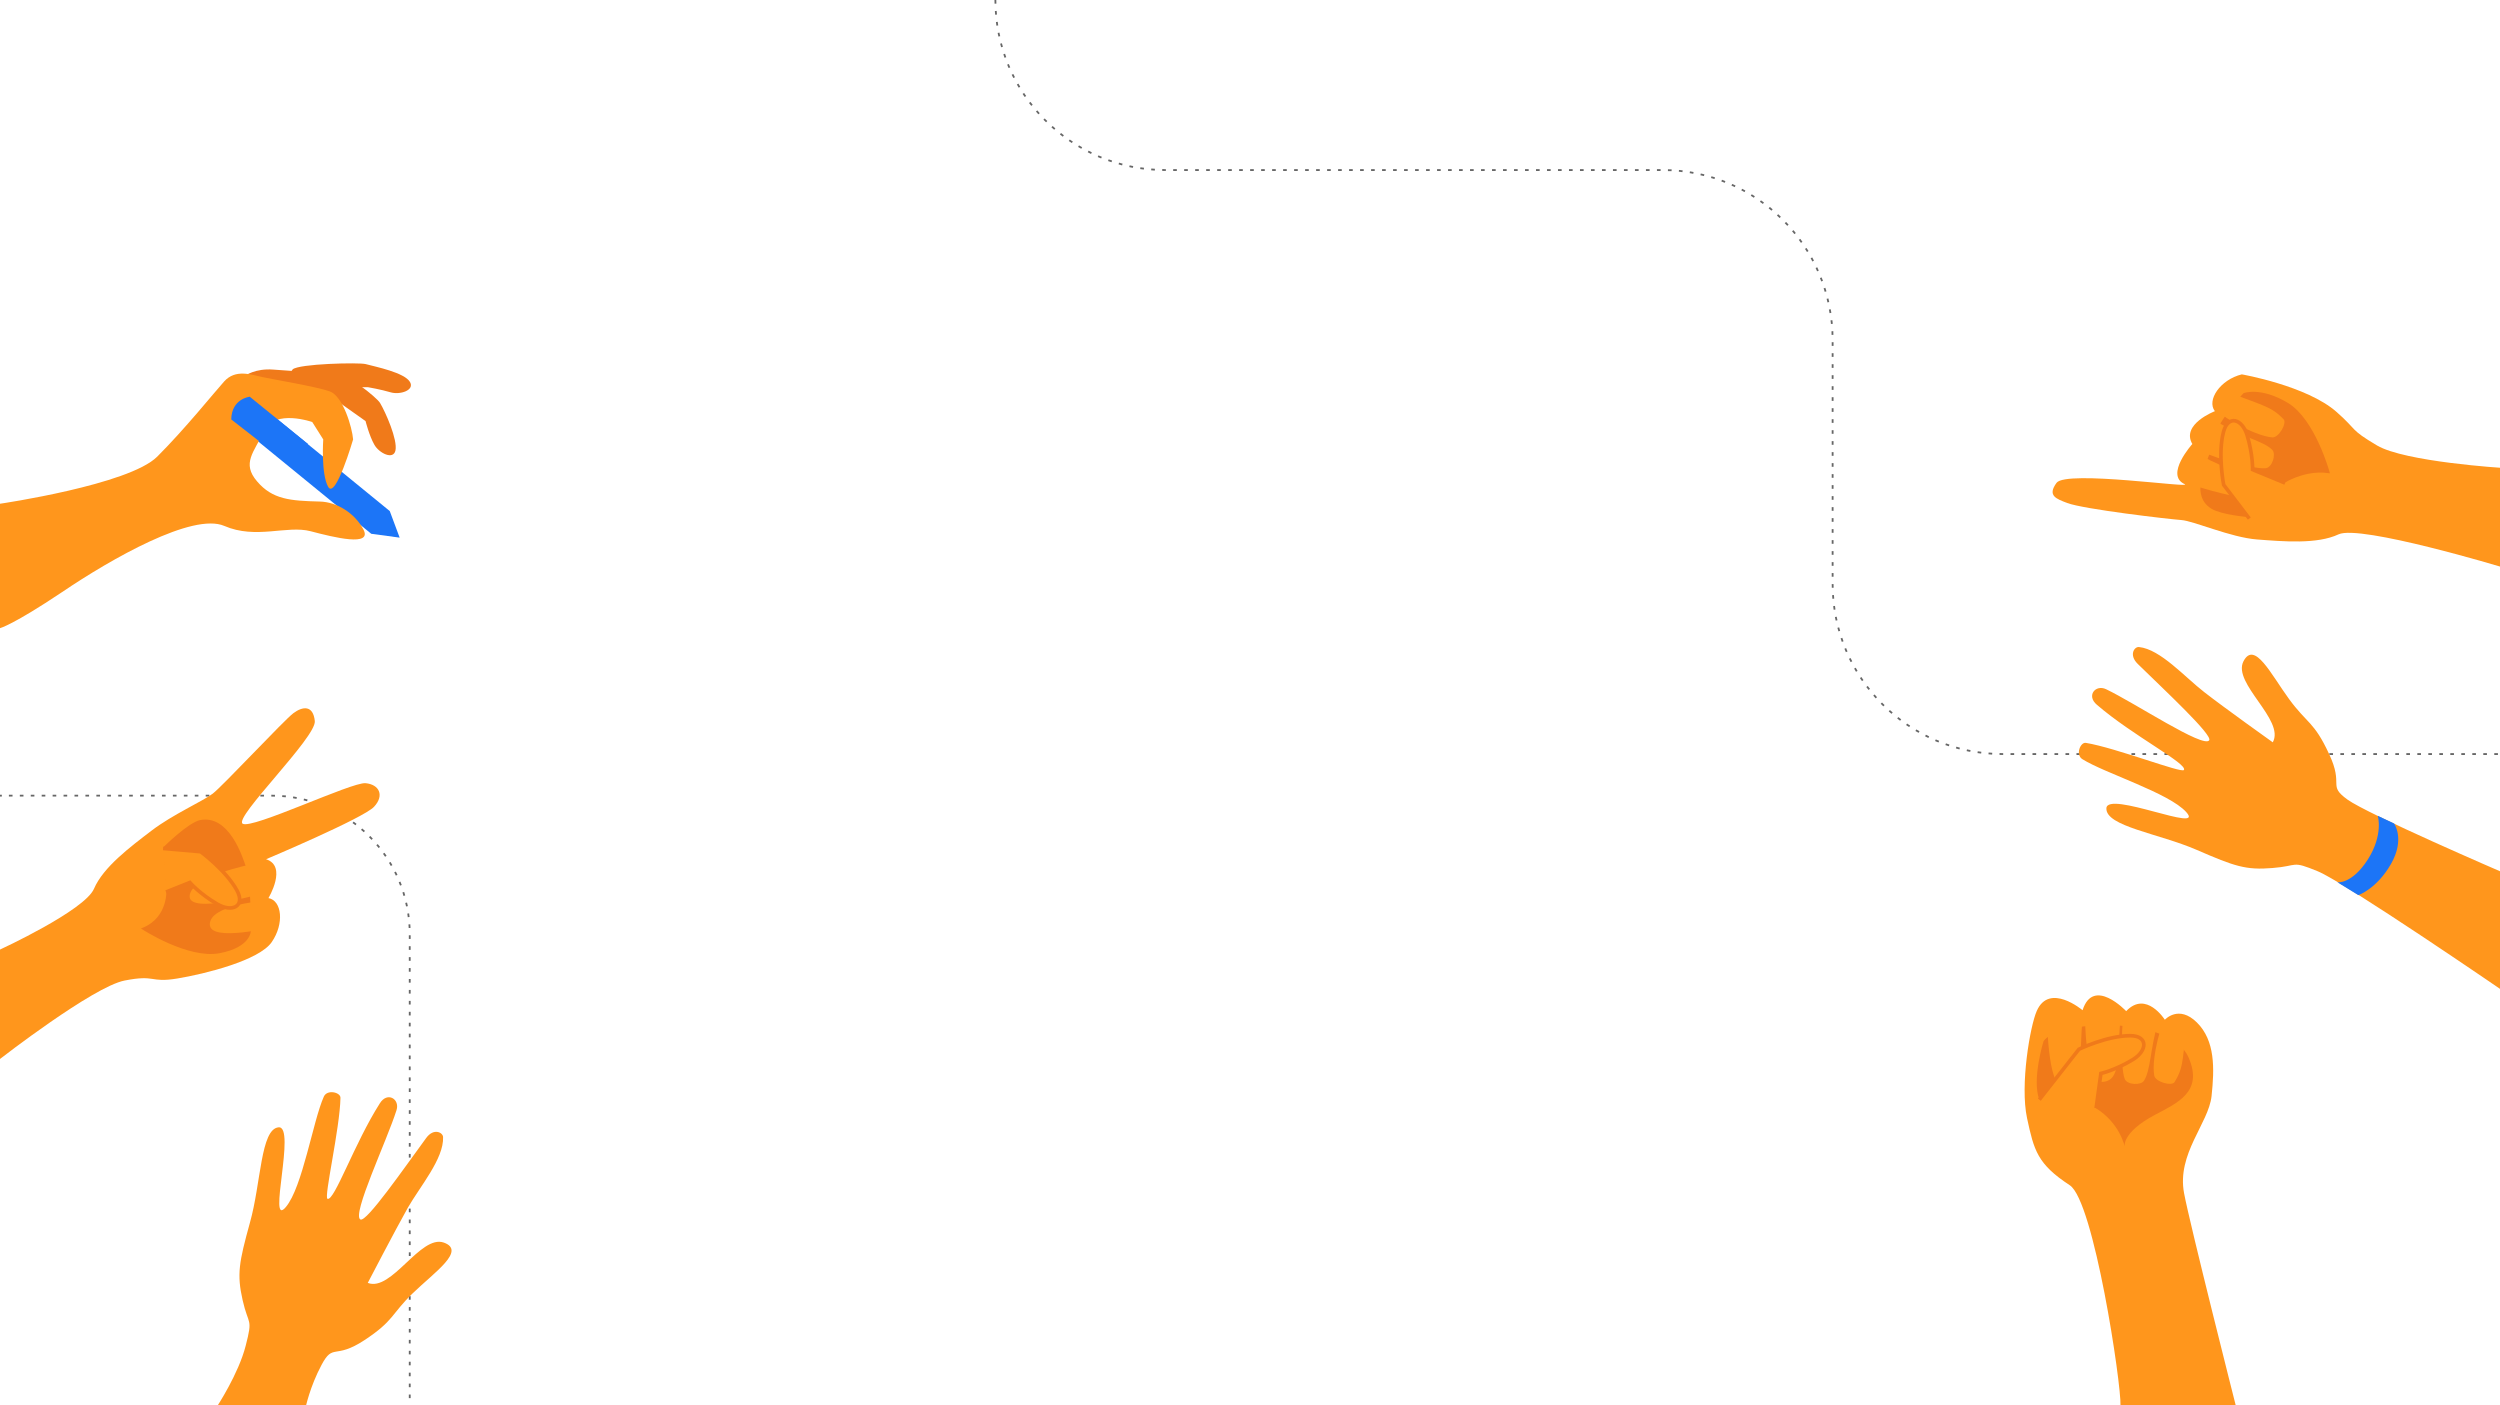 <?xml version="1.0" encoding="utf-8"?>
<!-- Generator: Adobe Illustrator 19.1.0, SVG Export Plug-In . SVG Version: 6.00 Build 0)  -->
<svg version="1.1" id="Capa_1" xmlns="http://www.w3.org/2000/svg" xmlns:xlink="http://www.w3.org/1999/xlink" x="0px" y="0px"
	 viewBox="0 0 1364.3 767" style="enable-background:new 0 0 1364.3 767;" xml:space="preserve">
<style type="text/css">
	.st0{fill:none;stroke:#666666;stroke-miterlimit:10;stroke-dasharray:2,4;}
	.st1{fill:none;stroke:#666666;stroke-miterlimit:10;}
	.st2{fill:none;stroke:#666666;stroke-miterlimit:10;stroke-dasharray:1.989,3.978;}
	.st3{fill:#FF961C;}
	.st4{fill:#F07A1A;}
	.st5{fill:#1C75F7;}
	.st6{fill:#FF961C;stroke:#F07A1A;stroke-width:2;stroke-miterlimit:10;}
	.st7{fill:#F07A1A;stroke:#F07A1A;stroke-miterlimit:10;}
</style>
<path class="st0" d="M543.2,0L543.2,0c0,51.2,41.5,92.8,92.8,92.8h271.3c51.2,0,92.8,41.5,92.8,92.8v133.1
	c0,51.2,41.5,92.8,92.8,92.8h272.3"/>
<g>
	<g>
		<line class="st1" x1="223.6" y1="768" x2="223.6" y2="767"/>
		<path class="st2" d="M223.6,763V509.7c0-41.7-33.8-75.5-75.5-75.5H3"/>
		<line class="st1" x1="1" y1="434.2" x2="0" y2="434.2"/>
	</g>
</g>
<path class="st3" d="M166.8,768c0,0,2.3-11.2,8.7-23.2s7-2.7,23.3-13.4s14.6-14.2,26.5-25.7s29.2-23.2,16.9-27.6
	c-12.8-4.5-28.5,27.1-41.5,22c0,0,15.2-29.2,21.8-40.9c6.6-11.6,19.8-26.9,19.3-38.7c-0.1-2.5-5.1-5.1-9.2,0.5
	c-12.3,16.8-32.6,46.1-35.9,44.5c-4.9-2.4,14.4-42.9,19.7-59.7c1.9-6-5-10.3-9.1-3.7c-13.9,21.8-24.9,53.7-28.6,52.1
	c-2-0.9,6.8-38.5,7.1-55.1c0.1-3-7.3-4.8-9.1-0.6c-5.9,13.2-11.6,49.4-20.7,60.2c-10.3,12.3,5.8-44.5-4-43.5
	c-9.8,1-9.5,30.3-15.6,52c-6,21.8-7.2,28.1-4,42.3c3.2,14.2,5.7,9.3,1.7,24.8c-3.9,15.5-15.9,33.6-15.9,33.6H166.8z"/>
<g>
	<path class="st4" d="M133.7,205.1c0,0,5.5-4.2,15.5-3.4c9.7,0.7,29.8,2.2,35.2,2.2c4.5,0,21,12.7,23,16c3,5,9.7,20.1,8.4,26
		c-1.2,5.3-9,1.3-11.5-3.2c-2.8-4.9-4.8-12.9-4.8-12.9l-18.2-12.9l-22.5,1.2L133.7,205.1"/>
	<path class="st4" d="M159.7,201.6c3.2-3.1,36.2-3.9,39.9-2.9c5.6,1.5,21,4.6,24.1,9.7c2.8,4.6-5.5,7.2-10.5,5.7
		c-5.4-1.6-12.4-2.8-12.4-2.8l-22,0.1l-42.5,24.5L159.7,201.6z"/>
	<path class="st5" d="M126.2,228.9l76.4,62.4l15.5,2.1l-5.4-14.5l-76.4-62.4C136.3,216.5,126.4,217.5,126.2,228.9z"/>
	<path class="st3" d="M0,274.9c0,0,70.4-10.3,85.8-25.7s31-34.9,36.5-41c6.2-6.9,14.6-3.8,21-2.4s29.5,5.2,36.7,7.8
		s12.2,19.7,12.7,26.2c0,0-9.6,33-13.6,25.9s-2.7-25.9-2.7-25.9l-6-9.5c0,0-20.4-7.2-26.1,4.7c-5.8,11.9-12.5,17.8-4,27.7
		c8.4,9.9,18.2,10.6,34.2,11c9.3,0.2,19.1,6.3,23.8,15.2c5.1,9.6-15.9,4.4-28.8,1s-29.8,4.6-47.1-2.9c-17.2-7.4-61.6,17.9-88.5,36.1
		C7,341.1,0,342.8,0,342.8V274.9z"/>
	<path class="st5" d="M126.2,228.9l31.8,24.8l10.1-11.4l-31.8-25.8C136.3,216.5,126.4,217.5,126.2,228.9z"/>
</g>
<g>
	<path class="st3" d="M1366,476.2c0,0-74-31.9-85-39.9s-1.7-7.3-10-24.9c-8.2-17.7-12-16.5-21.8-29.9c-9.8-13.4-18.9-32.2-24.9-20.6
		c-6.2,12,22.8,32,16,44.2c0,0-26.8-19.1-37.4-27.4c-10.6-8.2-23.9-23.4-35.6-24.6c-2.5-0.3-5.7,4.3-0.7,9.2
		c14.9,14.6,41,38.8,39,41.7c-3.1,4.5-40.4-20.3-56.3-27.9c-5.7-2.7-10.9,3.5-5,8.5c19.6,16.9,49.7,32.2,47.5,35.6
		c-1.2,1.9-37.1-12.1-53.5-14.8c-3-0.5-5.8,6.5-1.9,8.9c12.3,7.7,47.3,18.4,56.7,28.9c10.7,11.9-43.2-12-43.6-2.1
		s28.6,13.7,49.3,22.7c20.7,9,26.8,11.1,41.3,9.9c14.5-1.1,10-4.3,24.8,1.8c14.8,6.1,101.1,65.3,101.1,65.3V476.2z"/>
	<path class="st5" d="M1275.6,481.5l11.4,7c0,0,10-3.4,17.8-17s1.7-22.1,1.7-22.1l-8.9-4.2c0,0,3.2,10.2-5.4,23.8
		C1283.5,482.6,1275.6,481.5,1275.6,481.5z"/>
</g>
<g>
	<path class="st3" d="M1220.1,767c0,0-25.1-99.1-28.2-115.8c-4.1-21.6,13.4-38.1,15-53.1c1.6-15,2-30.2-8-40.1s-17.5-1.5-17.5-1.5
		s-10.2-16.2-21.1-4.7c0,0-17.9-19-23.8-0.5c0,0-18.1-15.3-25,0.4c-3.6,8.1-9.2,40.3-5.3,58.5c3.8,17.6,5.6,25,23.3,36.6
		c13.2,8.6,28.2,108.7,27.7,120.3H1220.1z"/>
	<path class="st3" d="M1163.2,556.5c0,0-8.5,37.7,0.5,39s12.2-15,14-33.6L1163.2,556.5z"/>
	<path class="st4" d="M1115.2,568.2c0,0-6.5,20.9-2.3,31.9c0,0,12.5-6.8,30.9,4.7c13.1,8.1,15.7,20.9,15.7,20.9s-1.8-7.5,16.3-17.2
		c12.4-6.6,26.7-12.6,18.6-31.3C1184.4,553.7,1122.9,556.6,1115.2,568.2z"/>
	<path class="st3" d="M1180.4,558.5c0.3-2.7-6.6,17.8-4.8,28.4c0.6,3.6,9.7,6,11.1,3.6c4.4-7.2,4.3-10,6.2-28.6L1180.4,558.5z"/>
	<path class="st3" d="M1159,554.8c-0.8-2.3-2.2,27.3,0.5,34c1.3,3.3,8.8,3.6,10.5,1c3.7-5.8,3.4-17.3,7.5-31.3L1159,554.8z"/>
	<path class="st3" d="M1137.8,553.8c0,0,0,36.5,9,36.6c11.3,0.1,8.5-16,10.4-34.6L1137.8,553.8z"/>
	<path class="st3" d="M1117.1,553.8c0,0,0,39.5,9,39.6c11.3,0.1,8.5-19,10.4-37.6L1117.1,553.8z"/>
	<path class="st6" d="M1112.9,600.1l21.6-27.5c0,0,15.3-7.4,28-7.4c9.8,0,9.5,8.1,1.5,13c-9.5,5.8-17.5,7.6-17.5,7.6l-2.6,18.9"/>
</g>
<g>
	<path class="st3" d="M1366.2,255.4c0,0-53.8-3.3-69-12.3c-15.2-9-10.5-8.1-22.1-18.3c-16.2-14.3-51.7-20.5-51.7-20.5
		c-11.8,2.9-19.3,14.1-14.7,20.1c0,0-18.6,7.1-12.3,17.9c0,0-15.2,16.9-4.2,21.9c5.3,2.5-64.7-7.8-69.9-0.7c-5.2,7.1-0.1,8.7,5.8,11
		c9,3.4,55.4,8.8,62.3,9.3s26.9,9.5,41.3,10.6c14.4,1.1,32.8,2.7,44.5-2.8c11.7-5.5,89.9,18.1,89.9,18.1V255.4z"/>
	<path class="st7" d="M1207.1,277.2c5.4,3.3,19.9,4.5,19.9,4.5l15.2-15.9c0,0,12.9-10.3,28.6-8.1c0,0-7.8-28.5-22.5-37.4
		c-14.7-8.8-23.7-5.3-23.7-5.3s-15.1,16-16.5,26.6C1207.2,249.2,1193.9,269.2,1207.1,277.2z"/>
	<path class="st3" d="M1213.7,226.9c-2.5-1,15.5,10.8,26.3,11.8c3.6,0.3,8.2-7.9,6.2-9.9c-5.8-6-8.6-6.7-26.1-13.2L1213.7,226.9z"/>
	<path class="st3" d="M1201.8,245.9c-0.8,1.7,27.6,10.5,34.7,9.6c3.5-0.4,5.7-7.6,3.6-9.9c-4.7-5-16.1-6.6-30.4-15.6L1201.8,245.9z"
		/>
	<path class="st3" d="M1194,263.5c-2.4,0.1,26,8.7,33,8.1c3.4-0.3,5.4-6.6,3.2-8.6c-4.8-4.6-16-7.2-28.7-14.2L1194,263.5z"/>
	<path class="st6" d="M1227.5,283l-14-18.4c0,0-3.3-16.7-0.1-28.9c2.5-9.5,10.2-7.2,12.9,1.8c3.2,10.7,3,18.8,3,18.8l17.7,7.3"/>
</g>
<g>
	<path class="st3" d="M0,577.9c0,0,50.7-39.4,68-42.8c17.3-3.4,13.5,1.4,28.7-1.1s44.8-9.9,51.6-19.9c6.9-10,5.6-22.6-1.8-24
		c0,0,10.5-17.4-1.3-21.2c0,0,53.1-22.4,58.9-28.6s2.9-12.2-4.6-12.9c-7.6-0.7-62.2,25.4-67.1,22.1c-4.9-3.3,40.3-47.2,39.4-56
		c-0.9-8.8-6.6-8.1-11.7-4.3c-5.1,3.8-38.5,39.7-44,43.9c-5.5,4.2-21.9,11.4-33.4,20.2s-26.3,19.8-31.4,31.7S0,518.2,0,518.2
		L0,577.9z"/>
	<path class="st7" d="M109.4,448c-6.2,1.2-19.5,14.3-19.5,14.3l1.4,23.1c0,0,1.2,15.5-13.3,21.4c0,0,24.8,16.1,41.7,12.9
		s16.7-11.8,16.7-11.8s0.2-25.2-2.3-33.5C131.8,467,124.5,445.2,109.4,448z"/>
	<path class="st3" d="M142.2,491.8c0,0-27.6,2.3-27.7,12.6c-0.2,10.2,35.7,1.2,35.7,1.2L142.2,491.8z"/>
	<path class="st3" d="M137.1,471.7c0,0-32.6,6.4-33.6,17.1c-1,10.7,40.3-1.4,40.3-1.4L137.1,471.7z"/>
	<path class="st6" d="M89,463l20.5,1.8c0,0,13.7,10,19.8,21.1c4.7,8.7-2.6,12.2-10.7,7.5c-9.6-5.6-15-11.8-15-11.8l-13,5.2"/>
</g>
</svg>

